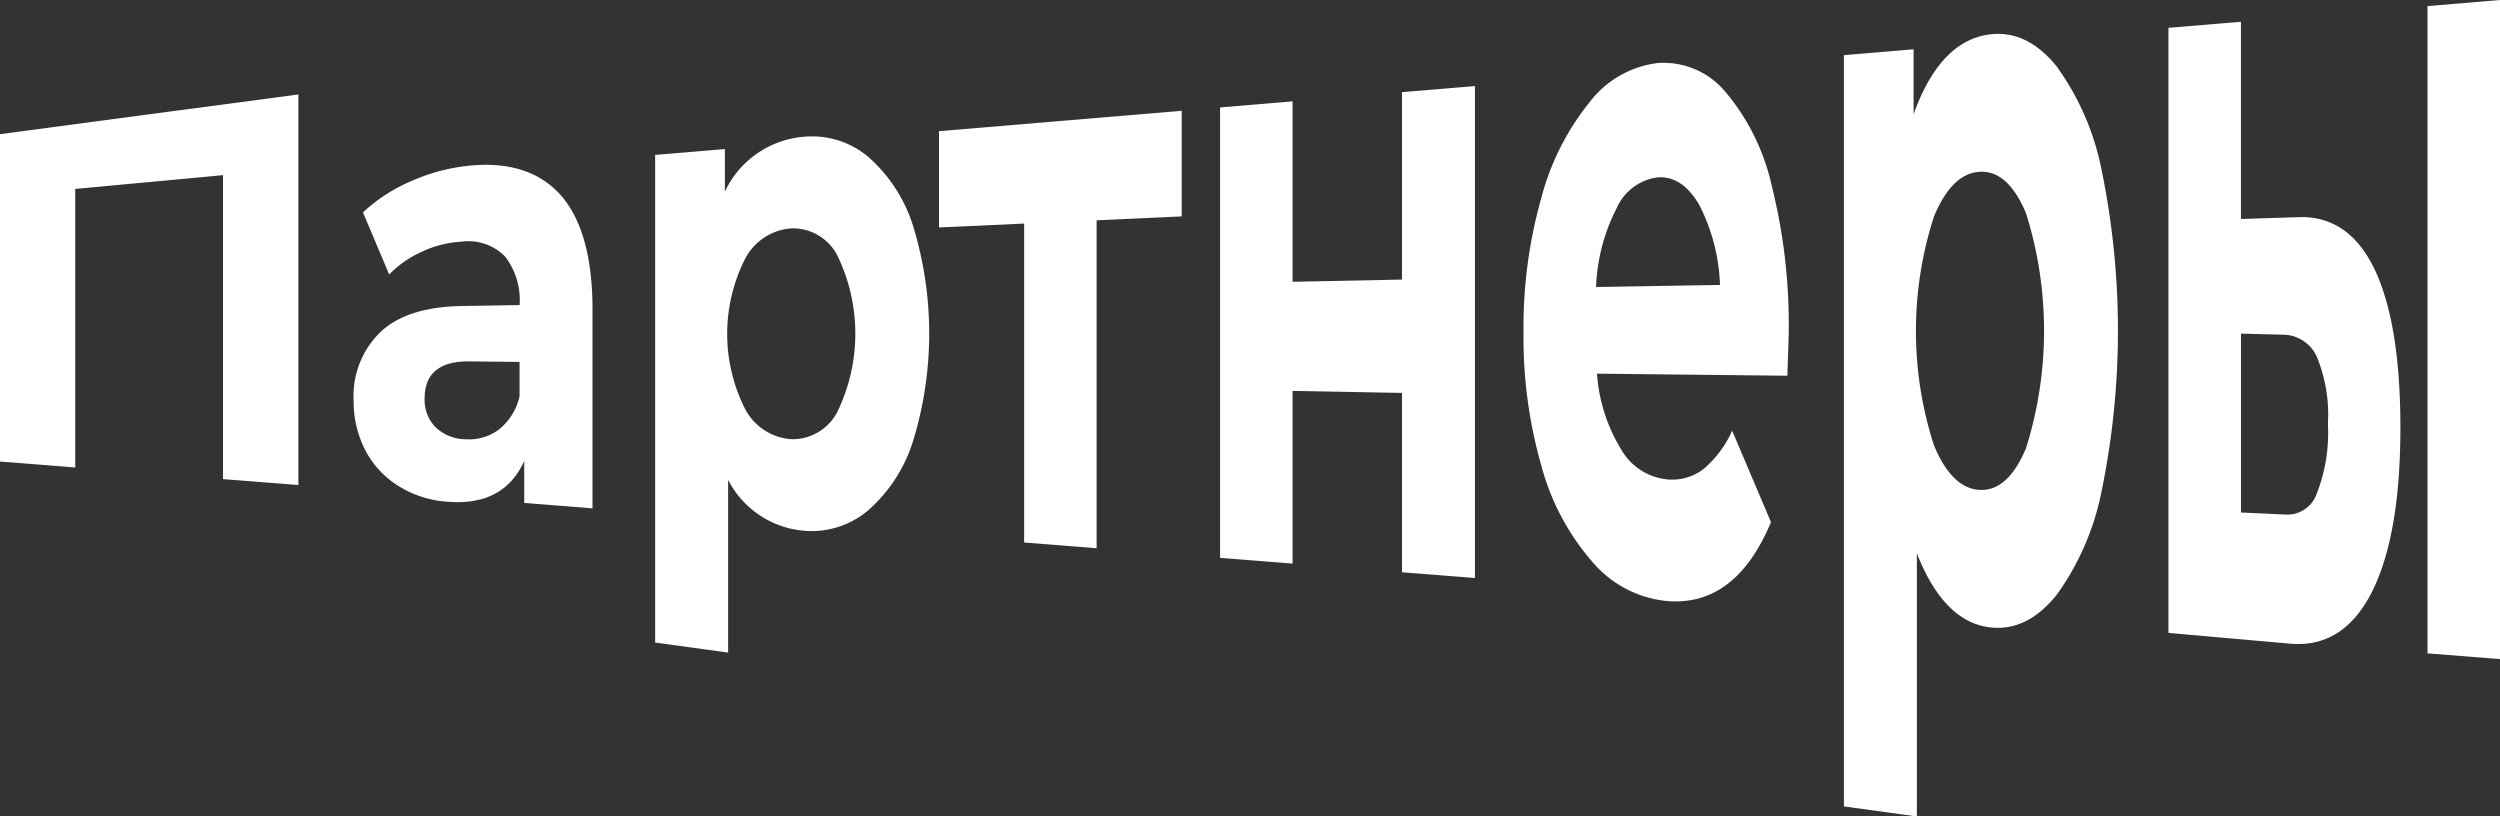 <svg xmlns="http://www.w3.org/2000/svg" width="192.453" height="62.848" viewBox="0 0 192.453 62.848"><rect x="0" y="0" width="192.453" height="62.848" fill="#333333" stroke="none"/><g id="Сгруппировать_92" data-name="Сгруппировать 92" transform="translate(-864.008 -2279.63)"><g id="Сгруппировать_91" data-name="Сгруппировать 91" fill="#fff"><path id="Контур_149" data-name="Контур 149" d="M886.976,2286.9v30.071l-5.8-.458v-23.4l-11.376,1.059v21.445l-5.8-.458v-25.2Z"/><path id="Контур_150" data-name="Контур 150" d="M907.208,2294.691c1.607,1.857,2.412,4.792,2.412,8.778v15.294l-5.256-.415v-3.232c-1.056,2.335-3.024,3.371-5.9,3.137a8.111,8.111,0,0,1-3.87-1.266,7.085,7.085,0,0,1-2.5-2.769,8.157,8.157,0,0,1-.863-3.767,6.836,6.836,0,0,1,2.033-5.229c1.356-1.3,3.45-1.986,6.282-2.033l4.464-.075a5.521,5.521,0,0,0-1.115-3.732,3.964,3.964,0,0,0-3.349-1.15,8.187,8.187,0,0,0-3.042.767,8.277,8.277,0,0,0-2.538,1.759l-2.016-4.778a12.853,12.853,0,0,1,3.8-2.444,14.524,14.524,0,0,1,4.554-1.168C903.3,2292.109,905.6,2292.874,907.208,2294.691Zm-4.788,18a4.554,4.554,0,0,0,1.584-2.553v-2.646l-3.852-.042q-3.454-.037-3.456,2.854a2.99,2.99,0,0,0,.846,2.218,3.376,3.376,0,0,0,2.322.923A3.838,3.838,0,0,0,902.42,2312.692Z"/><path id="Контур_151" data-name="Контур 151" d="M930.806,2291.672a11.7,11.7,0,0,1,3.473,5.293,28.208,28.208,0,0,1,0,16.673,11.767,11.767,0,0,1-3.473,5.309,6.751,6.751,0,0,1-4.914,1.54,7.254,7.254,0,0,1-5.832-3.919v13.3l-5.617-.774v-37.538l5.365-.45v3.28a7.385,7.385,0,0,1,6.084-4.228A6.721,6.721,0,0,1,930.806,2291.672Zm-2.341,19.669a13.78,13.78,0,0,0,0-12.05,3.856,3.856,0,0,0-3.546-2.081,4.363,4.363,0,0,0-3.546,2.331,12.8,12.8,0,0,0,0,11.584,4.336,4.336,0,0,0,3.546,2.314A3.878,3.878,0,0,0,928.465,2311.341Z"/><path id="Контур_152" data-name="Контур 152" d="M954.979,2296.288l-6.552.3v25.246l-5.58-.441v-24.553l-6.552.3v-7.412l18.684-1.569Z"/><path id="Контур_153" data-name="Контур 153" d="M957.931,2287.9l5.58-.469v13.892l8.424-.172v-14.427l5.616-.472v37.876l-5.616-.444v-13.807l-8.424-.153v13.294l-5.58-.441Z"/><path id="Контур_154" data-name="Контур 154" d="M1001.6,2308.554l-14.653-.159a12.829,12.829,0,0,0,1.872,5.851,4.593,4.593,0,0,0,3.672,2.3,3.977,3.977,0,0,0,2.683-.83,8.318,8.318,0,0,0,2.178-2.931l2.988,7.041c-1.824,4.351-4.488,6.36-7.992,6.074a8.621,8.621,0,0,1-5.8-3.068,18.529,18.529,0,0,1-3.888-7.362,35.764,35.764,0,0,1-1.368-10.284,36.422,36.422,0,0,1,1.35-10.255,19.7,19.7,0,0,1,3.708-7.4,7.775,7.775,0,0,1,5.274-3.048,6.191,6.191,0,0,1,5.147,2.146,16.893,16.893,0,0,1,3.619,7.263,44.044,44.044,0,0,1,1.314,11.4Q1001.707,2305.522,1001.6,2308.554Zm-13.14-12.9a14.409,14.409,0,0,0-1.584,6.071l9.54-.16a14.608,14.608,0,0,0-1.584-6.137q-1.3-2.247-3.168-2.148A4,4,0,0,0,988.459,2295.659Z"/><path id="Контур_155" data-name="Контур 155" d="M1022.316,2284.722a20.3,20.3,0,0,1,3.474,7.984,61.35,61.35,0,0,1,0,24.74,20.375,20.375,0,0,1-3.474,8c-1.476,1.817-3.114,2.644-4.914,2.5-2.472-.2-4.416-2.116-5.832-5.72v20.257l-5.616-.774v-57.833l5.364-.45v5c1.392-3.873,3.42-5.939,6.084-6.169C1019.2,2282.1,1020.84,2282.913,1022.316,2284.722Zm-2.34,29.4a30.132,30.132,0,0,0,0-18.067q-1.386-3.31-3.546-3.2c-1.44.068-2.622,1.224-3.546,3.453a28.633,28.633,0,0,0,0,17.6c.924,2.225,2.106,3.375,3.546,3.436S1019.052,2316.335,1019.976,2314.124Z"/><path id="Контур_156" data-name="Контур 156" d="M1046.85,2300.455q1.944,4.187,1.943,12.107,0,8.28-2.195,12.645c-1.465,2.873-3.541,4.192-6.229,3.979l-9.431-.835v-46.578l5.58-.468v15.182l4.607-.146Q1044.906,2296.313,1046.85,2300.455Zm-4.5,17.185a12.83,12.83,0,0,0,.863-5.384,11.742,11.742,0,0,0-.846-5.15,2.877,2.877,0,0,0-2.5-1.709l-3.347-.084v13.77l3.347.153A2.394,2.394,0,0,0,1042.35,2317.64Zm8.531-37.541,5.58-.469v50.738l-5.58-.441Z"/></g></g></svg>